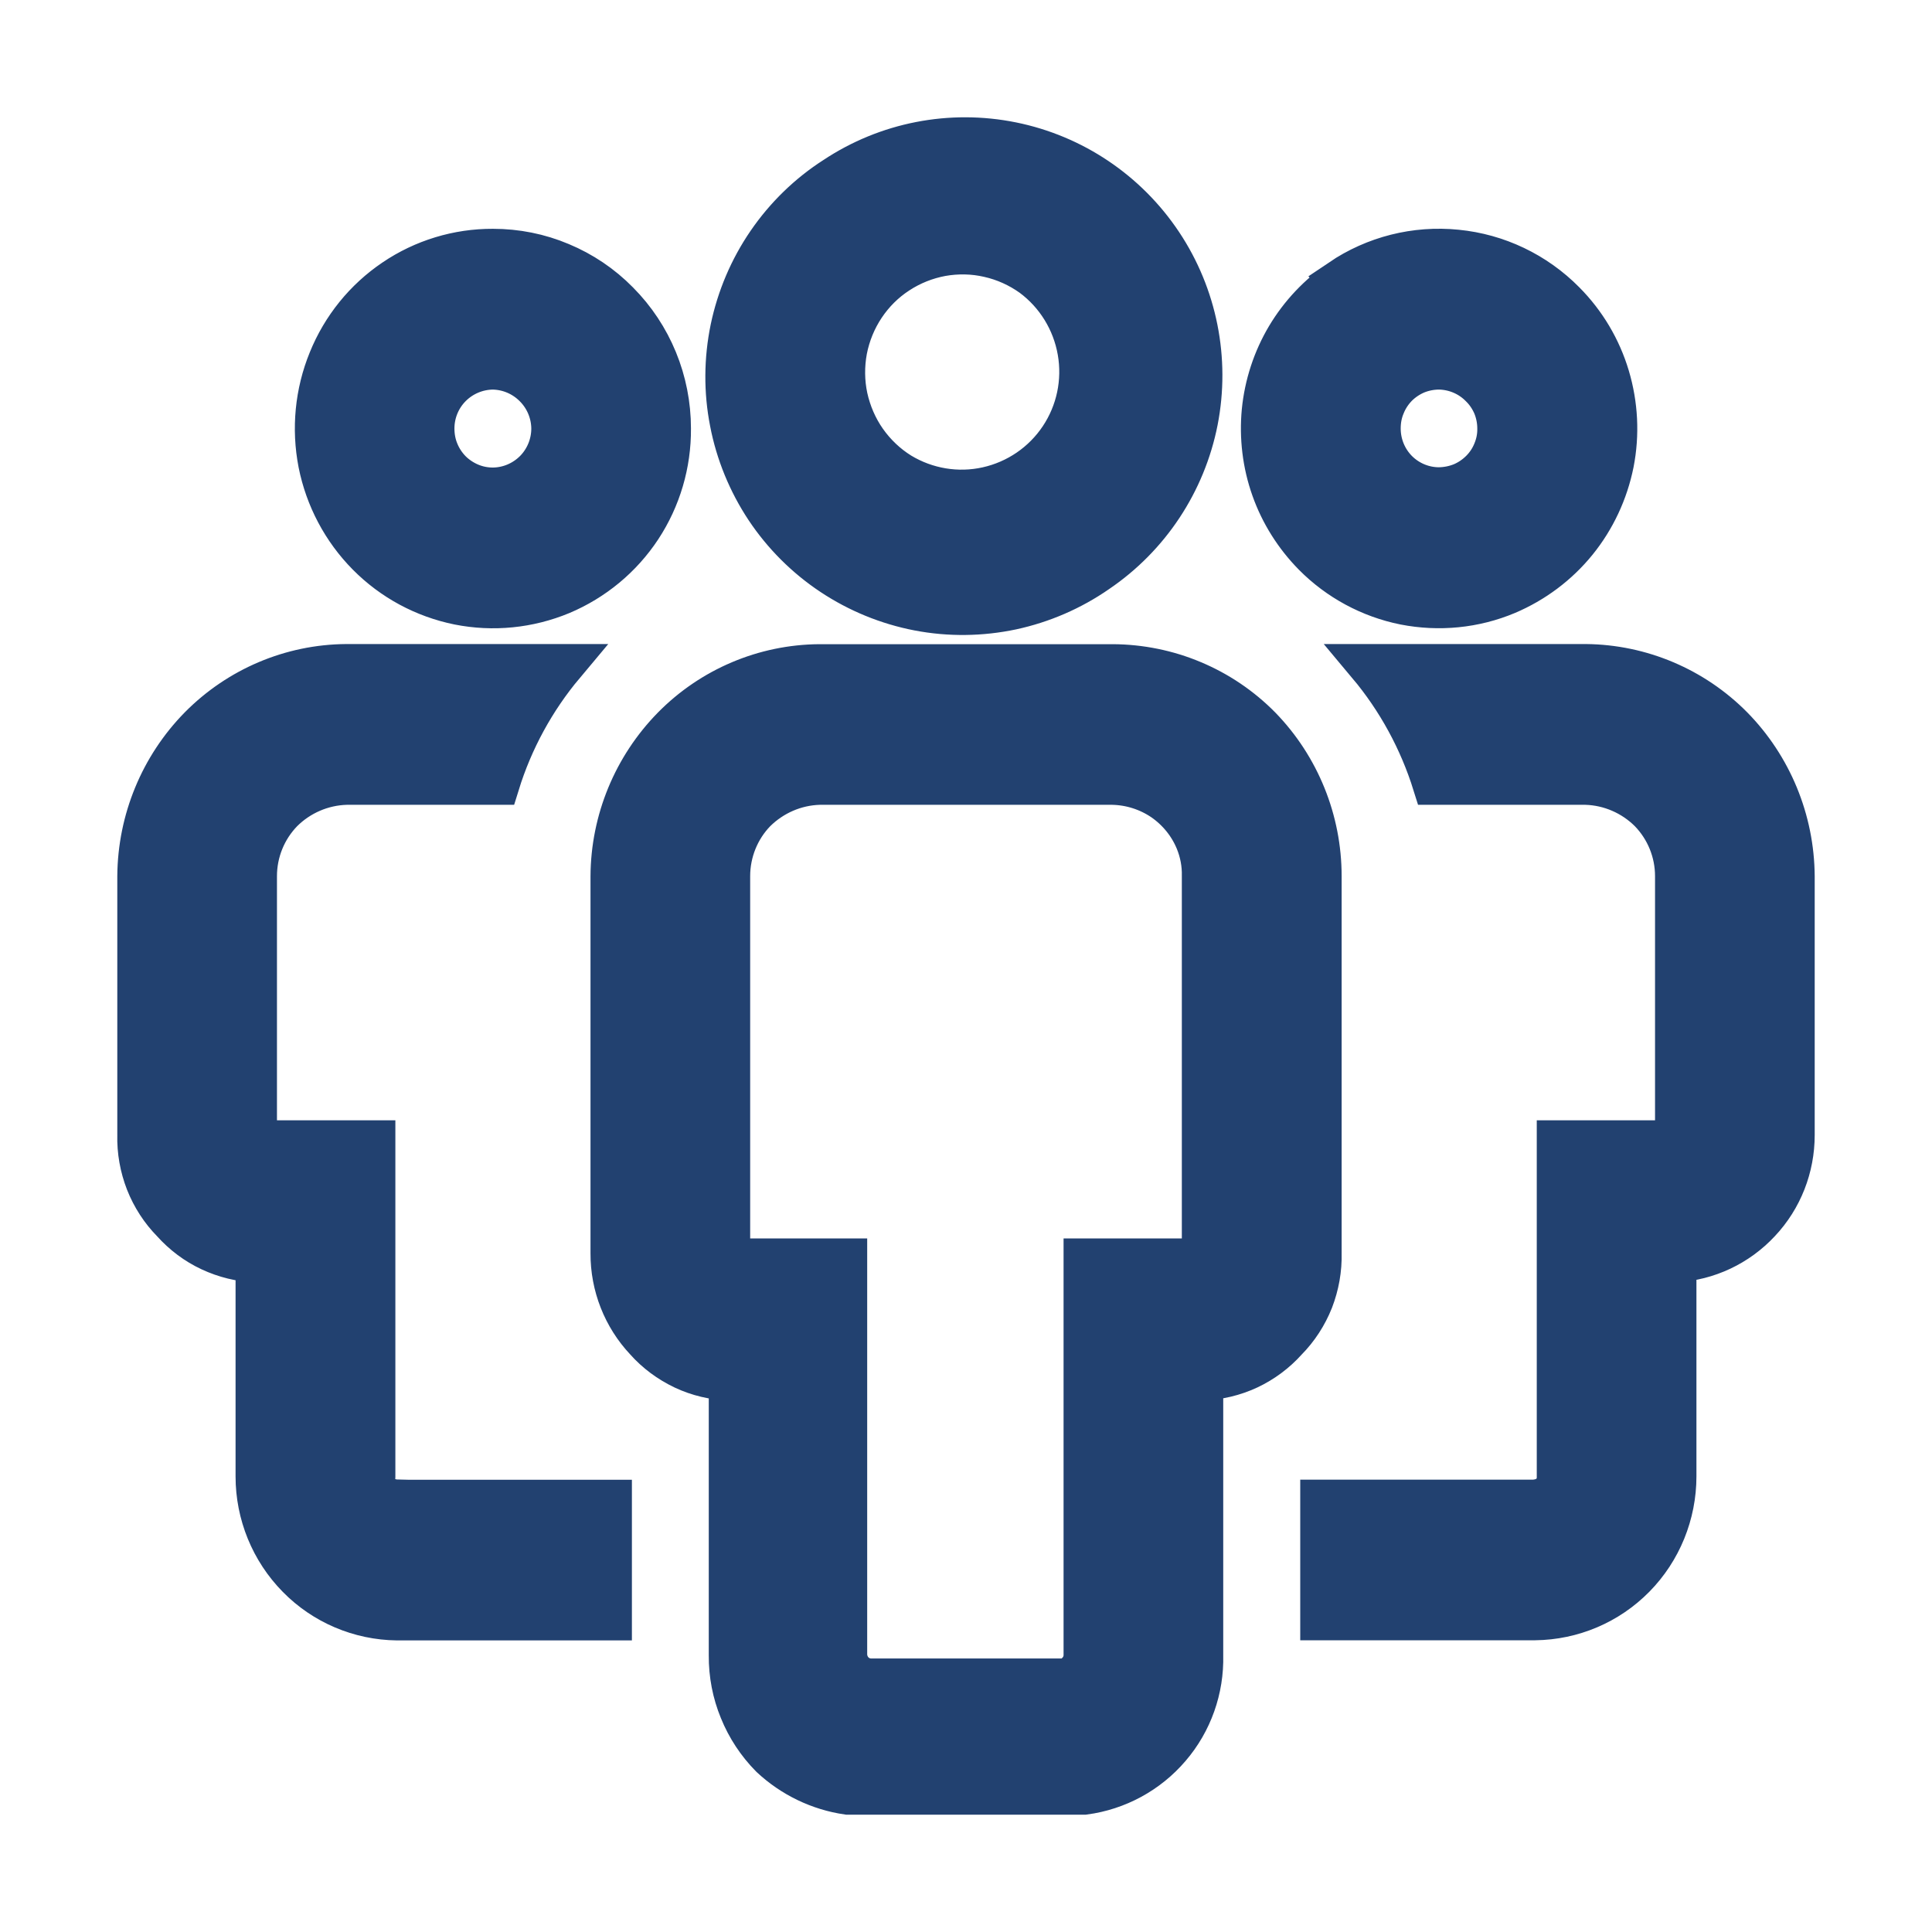 <svg width="12" height="12" viewBox="0 0 14 14" fill="none" xmlns="http://www.w3.org/2000/svg">
<path fill-rule="evenodd" clip-rule="evenodd" d="M7.952 4.145C7.765 4.275 7.554 4.366 7.332 4.414C7.109 4.461 6.879 4.464 6.655 4.421C6.432 4.378 6.219 4.291 6.029 4.165C5.839 4.039 5.676 3.876 5.55 3.687C5.424 3.497 5.336 3.283 5.293 3.059C5.249 2.835 5.251 2.604 5.297 2.381C5.344 2.157 5.434 1.945 5.563 1.757C5.692 1.569 5.857 1.408 6.049 1.285C6.427 1.034 6.888 0.944 7.333 1.034C7.777 1.124 8.167 1.386 8.419 1.764C8.671 2.142 8.763 2.605 8.676 3.051C8.588 3.497 8.328 3.89 7.952 4.145ZM7.477 2C7.383 1.933 7.277 1.885 7.165 1.86C7.053 1.834 6.937 1.832 6.824 1.852C6.711 1.873 6.603 1.916 6.507 1.979C6.41 2.042 6.328 2.124 6.264 2.22C6.2 2.316 6.156 2.424 6.134 2.537C6.113 2.65 6.114 2.767 6.138 2.879C6.163 2.992 6.209 3.099 6.275 3.193C6.342 3.288 6.426 3.368 6.524 3.429C6.712 3.543 6.938 3.581 7.153 3.533C7.369 3.485 7.558 3.356 7.681 3.172C7.804 2.988 7.851 2.764 7.813 2.546C7.775 2.327 7.654 2.131 7.477 2ZM9.714 2.026C9.961 1.859 10.258 1.784 10.555 1.814C10.851 1.843 11.128 1.975 11.338 2.188C11.488 2.339 11.598 2.524 11.659 2.728C11.72 2.932 11.731 3.148 11.69 3.357C11.648 3.565 11.557 3.761 11.423 3.926C11.289 4.091 11.116 4.22 10.921 4.303C10.686 4.402 10.427 4.427 10.177 4.378C9.928 4.328 9.698 4.204 9.519 4.023C9.385 3.887 9.281 3.723 9.217 3.542C9.153 3.362 9.13 3.169 9.148 2.979C9.167 2.788 9.227 2.604 9.325 2.439C9.423 2.275 9.556 2.134 9.715 2.027L9.714 2.026ZM10.125 3.41C10.206 3.491 10.315 3.536 10.428 3.536C10.485 3.535 10.54 3.524 10.592 3.503C10.644 3.481 10.691 3.449 10.731 3.409C10.771 3.369 10.802 3.322 10.823 3.27C10.845 3.217 10.856 3.162 10.855 3.105C10.855 3.049 10.844 2.993 10.823 2.941C10.801 2.889 10.769 2.841 10.729 2.802C10.65 2.721 10.542 2.675 10.429 2.673C10.372 2.673 10.316 2.684 10.264 2.705C10.212 2.727 10.164 2.759 10.124 2.799C10.085 2.839 10.053 2.887 10.032 2.94C10.01 2.992 10 3.048 10 3.105C10 3.22 10.045 3.329 10.125 3.41ZM2.877 10.873H4.429V11.737H2.877C2.606 11.734 2.346 11.624 2.156 11.43C1.964 11.235 1.857 10.972 1.857 10.699V9.143C1.742 9.139 1.629 9.111 1.524 9.062C1.419 9.013 1.326 8.943 1.249 8.857C1.167 8.774 1.103 8.675 1.06 8.566C1.018 8.458 0.997 8.342 1 8.225V6.349C1.003 5.943 1.163 5.555 1.446 5.267C1.728 4.982 2.109 4.82 2.509 4.817H4.086C3.873 5.071 3.713 5.365 3.615 5.682H2.509C2.335 5.687 2.169 5.759 2.046 5.882C1.925 6.007 1.857 6.174 1.857 6.349V8.268H2.715V10.698C2.713 10.722 2.715 10.745 2.723 10.767C2.73 10.79 2.742 10.81 2.757 10.828C2.792 10.855 2.834 10.87 2.877 10.871V10.873ZM9.134 5.268C8.994 5.126 8.827 5.013 8.643 4.936C8.46 4.859 8.262 4.819 8.063 4.818H5.937C5.538 4.821 5.156 4.983 4.875 5.268C4.592 5.556 4.431 5.944 4.429 6.35V9.082C4.428 9.317 4.517 9.543 4.677 9.713C4.754 9.8 4.848 9.869 4.953 9.919C5.057 9.968 5.171 9.995 5.286 9.999V11.996C5.285 12.133 5.311 12.268 5.363 12.394C5.414 12.52 5.49 12.635 5.586 12.732C5.74 12.876 5.935 12.97 6.143 13H7.857C8.098 12.968 8.319 12.848 8.477 12.663C8.636 12.478 8.72 12.24 8.714 11.996V9.998C8.83 9.994 8.943 9.967 9.048 9.918C9.152 9.869 9.246 9.799 9.323 9.713C9.405 9.63 9.469 9.531 9.512 9.423C9.554 9.314 9.575 9.198 9.572 9.081V6.349C9.572 5.945 9.415 5.557 9.134 5.268ZM8.714 9.124H7.857V11.996C7.856 12.042 7.838 12.085 7.806 12.117C7.791 12.134 7.773 12.148 7.752 12.157C7.731 12.166 7.708 12.17 7.686 12.168H6.306C6.261 12.166 6.219 12.148 6.187 12.116C6.155 12.084 6.137 12.041 6.134 11.996V9.124H5.286V6.349C5.286 6.174 5.354 6.006 5.474 5.882C5.598 5.759 5.763 5.687 5.937 5.682H8.063C8.193 5.685 8.319 5.725 8.427 5.798C8.534 5.872 8.618 5.975 8.667 6.095C8.7 6.176 8.716 6.262 8.714 6.349V9.124ZM11.123 11.736H9.572V10.872H11.114C11.158 10.87 11.2 10.855 11.234 10.829C11.252 10.812 11.265 10.791 11.274 10.769C11.283 10.746 11.287 10.722 11.286 10.698V8.268H12.143V6.349C12.143 6.174 12.075 6.007 11.954 5.882C11.831 5.759 11.665 5.687 11.492 5.682H10.386C10.287 5.365 10.127 5.071 9.914 4.817H11.492C11.891 4.821 12.273 4.983 12.554 5.267C12.837 5.555 12.997 5.943 13 6.349V8.225C13 8.46 12.912 8.685 12.752 8.855C12.593 9.026 12.375 9.129 12.143 9.142V10.698C12.143 10.972 12.036 11.235 11.845 11.429C11.654 11.623 11.395 11.733 11.123 11.736ZM3.572 1.808C3.317 1.807 3.067 1.883 2.856 2.026C2.644 2.169 2.48 2.372 2.384 2.609C2.287 2.846 2.262 3.106 2.311 3.358C2.361 3.609 2.483 3.84 2.663 4.022C2.843 4.204 3.072 4.327 3.322 4.378C3.573 4.428 3.832 4.402 4.068 4.304C4.303 4.205 4.504 4.039 4.645 3.825C4.785 3.612 4.859 3.361 4.857 3.105C4.857 2.761 4.722 2.431 4.48 2.188C4.361 2.067 4.22 1.972 4.064 1.907C3.908 1.841 3.741 1.808 3.572 1.808ZM3.572 3.538C3.515 3.538 3.459 3.527 3.407 3.505C3.355 3.483 3.307 3.451 3.267 3.411C3.228 3.371 3.196 3.323 3.175 3.271C3.153 3.218 3.143 3.162 3.143 3.105C3.143 2.991 3.188 2.881 3.269 2.8C3.349 2.72 3.458 2.674 3.572 2.673C3.685 2.675 3.793 2.721 3.873 2.802C3.953 2.882 3.999 2.991 4 3.105C4 3.219 3.955 3.329 3.875 3.41C3.794 3.491 3.686 3.537 3.572 3.538Z" fill="#224170" stroke="#224170" stroke-width="0.3"/>
</svg>
